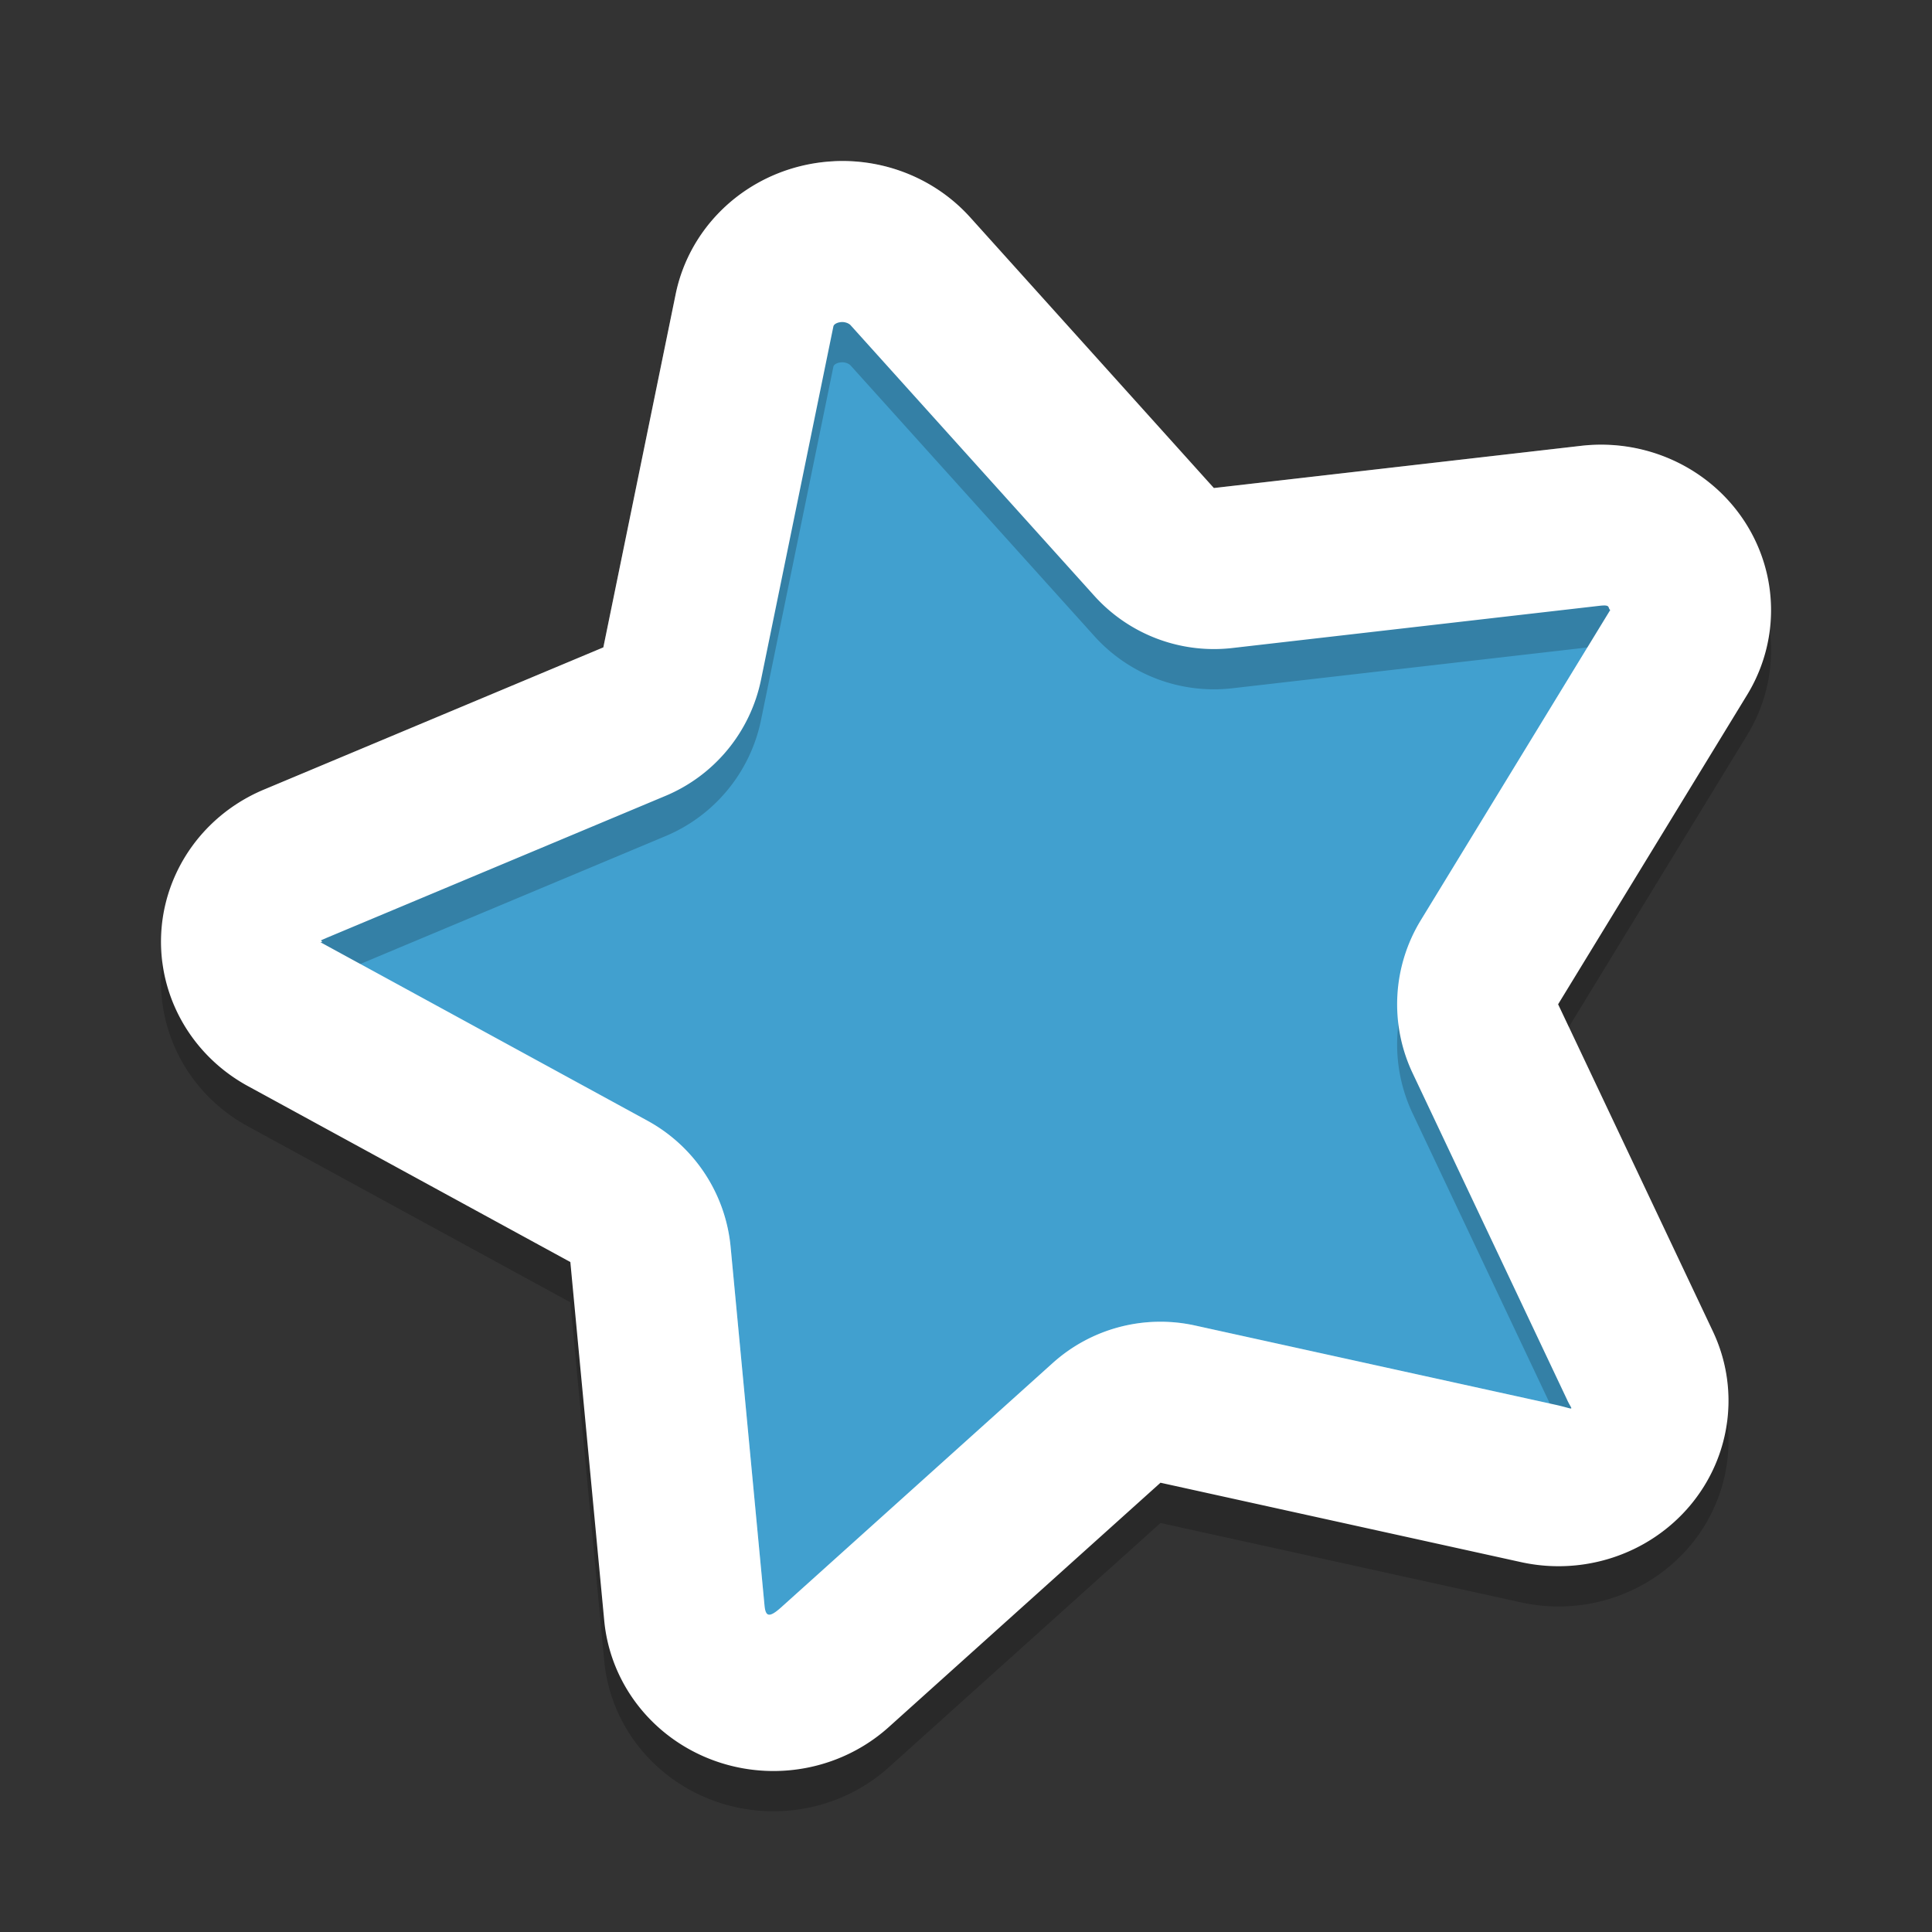 <?xml version="1.0" encoding="UTF-8" standalone="no"?>
<svg
   xmlns:dc="http://purl.org/dc/elements/1.1/"
   xmlns:cc="http://creativecommons.org/ns#"
   xmlns:rdf="http://www.w3.org/1999/02/22-rdf-syntax-ns#"
   xmlns:svg="http://www.w3.org/2000/svg"
   xmlns="http://www.w3.org/2000/svg"
   xmlns:sodipodi="http://sodipodi.sourceforge.net/DTD/sodipodi-0.dtd"
   xmlns:inkscape="http://www.inkscape.org/namespaces/inkscape"
   width="48"
   height="48"
   version="1"
   id="svg10"
   sodipodi:docname="anki.svg"
   inkscape:version="0.92.5 (2060ec1f9f, 2020-04-08)">
  <rect width="100%" height="100%" fill="#333333" stroke="none"/>
  <defs
     id="defs14" />
  <sodipodi:namedview
     pagecolor="#ffffff"
     bordercolor="#5cadd6"
     borderopacity="1"
     objecttolerance="10"
     gridtolerance="10"
     guidetolerance="10"
     inkscape:pageopacity="0"
     inkscape:pageshadow="2"
     inkscape:window-width="783"
     inkscape:window-height="480"
     id="namedview12"
     showgrid="false"
     inkscape:zoom="4.9166667"
     inkscape:cx="24"
     inkscape:cy="24"
     inkscape:window-x="0"
     inkscape:window-y="28"
     inkscape:window-maximized="0"
     inkscape:current-layer="svg10" />
  <path
     style="fill:#41a0cf;fill-opacity:1"
     d="M 21.031 4.502 C 20.69 4.493 20.344 4.528 20.004 4.613 C 18.611 4.959 17.554 6.048 17.275 7.408 L 15.428 16.441 L 6.746 20.08 C 5.313 20.681 4.575 21.921 4.506 23.207 C 4.437 24.493 5.037 25.8 6.396 26.543 L 14.643 31.045 L 15.51 40.217 C 15.793 43.22 19.458 44.594 21.746 42.537 L 28.688 36.295 L 37.898 38.32 C 40.948 38.99 43.402 36.035 42.104 33.291 L 38.145 24.922 L 42.98 17 C 43.773 15.701 43.625 14.283 42.902 13.199 C 42.18 12.116 40.894 11.397 39.342 11.574 L 29.961 12.65 L 23.73 5.732 C 23.038 4.965 22.055 4.529 21.031 4.502 z"
     id="path2" />
  <path
     style="opacity:0.2"
     d="m 20.719,5.006 a 4.222,4.112 0 0 0 -0.836,0.123 4.222,4.112 0 0 0 -3.096,3.178 l -1.797,8.777 -8.437,3.535 a 4.222,4.112 0 0 0 -0.397,7.363 l 8.014,4.373 0.842,8.909 a 4.222,4.112 0 0 0 7.068,2.646 l 6.752,-6.072 8.959,1.973 a 4.222,4.112 0 0 0 4.764,-5.735 l -3.844,-8.125 4.697,-7.689 a 4.222,4.112 0 0 0 -4.123,-6.186 l -9.127,1.049 -6.056,-6.727 a 4.222,4.112 0 0 0 -3.383,-1.393 z m 0.129,4.004 a 4,4 0 0 0 0.002,0 c 0.12,-0.03 0.238,0.021 0.281,0.068 l 6.057,6.725 a 4,4 0 0 0 3.427,1.297 l 9.125,-1.049 c 0.257,-0.03 0.209,0.028 0.25,0.09 0.01,0.014 0.019,0.015 0.028,0.011 -0.007,0.005 -0.003,-0.012 -0.026,0.026 l -4.695,7.689 a 4,4 0 0 0 -0.201,3.795 l 3.843,8.125 a 4,4 0 0 0 0,0.002 c 0.135,0.284 0.209,0.223 -0.289,0.113 l -8.959,-1.97 a 4,4 0 0 0 -3.535,0.931 l -6.75,6.073 c -0.303,0.272 -0.386,0.222 -0.412,-0.047 a 4,4 0 0 0 0,-0.002 l -0.842,-8.908 a 4,4 0 0 0 -2.066,-3.135 l -8.012,-4.373 c -0.203,-0.111 -0.076,-0.036 -0.074,-0.076 0.002,-0.04 -0.106,-10e-4 0.098,-0.086 l 0.002,-0.002 8.435,-3.534 a 4,4 0 0 0 2.373,-2.888 l 1.797,-8.774 c 0.003,-0.016 0.019,-0.071 0.143,-0.102 z"
     id="path4" />
  <path
     fill="#ffffff"
     d="m20.719 4.006a4.222 4.112 0 0 0 -0.836 0.123 4.222 4.112 0 0 0 -3.096 3.178l-1.797 8.777-8.437 3.535a4.222 4.112 0 0 0 -0.397 7.363l8.014 4.373 0.842 8.909a4.222 4.112 0 0 0 7.068 2.646l6.752-6.072 8.959 1.973a4.222 4.112 0 0 0 4.764 -5.735l-3.844-8.125 4.697-7.689a4.222 4.112 0 0 0 -4.123 -6.186l-9.127 1.049-6.056-6.727a4.222 4.112 0 0 0 -3.383 -1.393zm0.129 4.004a4 4 0 0 0 0.002 0c0.12-0.03 0.238 0.021 0.281 0.068l6.057 6.725a4 4 0 0 0 3.427 1.297l9.125-1.049c0.257-0.03 0.209 0.028 0.25 0.09 0.01 0.014 0.019 0.015 0.028 0.011-0.007 0.005-0.003-0.012-0.026 0.026l-4.695 7.689a4 4 0 0 0 -0.201 3.795l3.843 8.125a4 4 0 0 0 0 0.002c0.135 0.284 0.209 0.223-0.289 0.113l-8.959-1.97a4 4 0 0 0 -3.535 0.931l-6.75 6.073c-0.303 0.272-0.386 0.222-0.412-0.047a4 4 0 0 0 0 -0.002l-0.842-8.908a4 4 0 0 0 -2.066 -3.135l-8.012-4.373c-0.203-0.111-0.076-0.036-0.074-0.076 0.002-0.04-0.106-0.001 0.098-0.086l0.002-0.002 8.435-3.534a4 4 0 0 0 2.373 -2.888l1.797-8.774c0.003-0.016 0.019-0.071 0.143-0.102z"
     id="path6" />
  <path
     style="fill:#ffffff;opacity:0.2"
     d="M 20.719 4.006 A 4.222 4.112 0 0 0 19.883 4.129 A 4.222 4.112 0 0 0 16.787 7.307 L 14.99 16.084 L 6.553 19.619 A 4.222 4.112 0 0 0 4.068 23.994 A 4.222 4.112 0 0 1 6.553 20.619 L 14.99 17.084 L 16.787 8.307 A 4.222 4.112 0 0 1 19.883 5.129 A 4.222 4.112 0 0 1 20.719 5.006 A 4.222 4.112 0 0 1 24.102 6.398 L 30.158 13.125 L 39.285 12.076 A 4.222 4.112 0 0 1 43.959 15.619 A 4.222 4.112 0 0 0 39.285 11.076 L 30.158 12.125 L 24.102 5.398 A 4.222 4.112 0 0 0 20.719 4.006 z M 39.881 16.043 C 39.849 16.041 39.804 16.043 39.74 16.051 L 39.438 16.086 L 35.297 22.867 A 4 4 0 0 0 34.781 25.557 A 4 4 0 0 1 35.297 23.867 L 39.992 16.178 C 40.015 16.14 40.011 16.157 40.018 16.152 C 40.009 16.156 40 16.155 39.99 16.141 C 39.959 16.094 39.978 16.05 39.881 16.043 z M 8.951 23.949 L 8.1 24.307 L 8.098 24.309 C 7.894 24.394 8.002 24.355 8 24.395 C 7.998 24.435 7.871 24.36 8.074 24.471 L 16.086 28.844 A 4 4 0 0 1 18.152 31.979 L 18.994 40.887 A 4 4 0 0 0 18.994 40.889 C 19.02 41.158 19.103 41.208 19.406 40.936 L 26.156 34.863 A 4 4 0 0 1 29.691 33.932 L 38.65 35.902 C 39.148 36.012 39.074 36.073 38.939 35.789 A 4 4 0 0 0 38.939 35.787 L 38.506 34.871 L 29.691 32.932 A 4 4 0 0 0 26.156 33.863 L 19.406 39.936 C 19.103 40.208 19.02 40.158 18.994 39.889 A 4 4 0 0 0 18.994 39.887 L 18.152 30.979 A 4 4 0 0 0 16.086 27.844 L 8.951 23.949 z M 38.979 25.516 L 38.711 25.951 L 42.555 34.076 A 4.222 4.112 0 0 1 42.902 35.291 A 4.222 4.112 0 0 0 42.555 33.076 L 38.979 25.516 z"
     id="path8" />
</svg>
